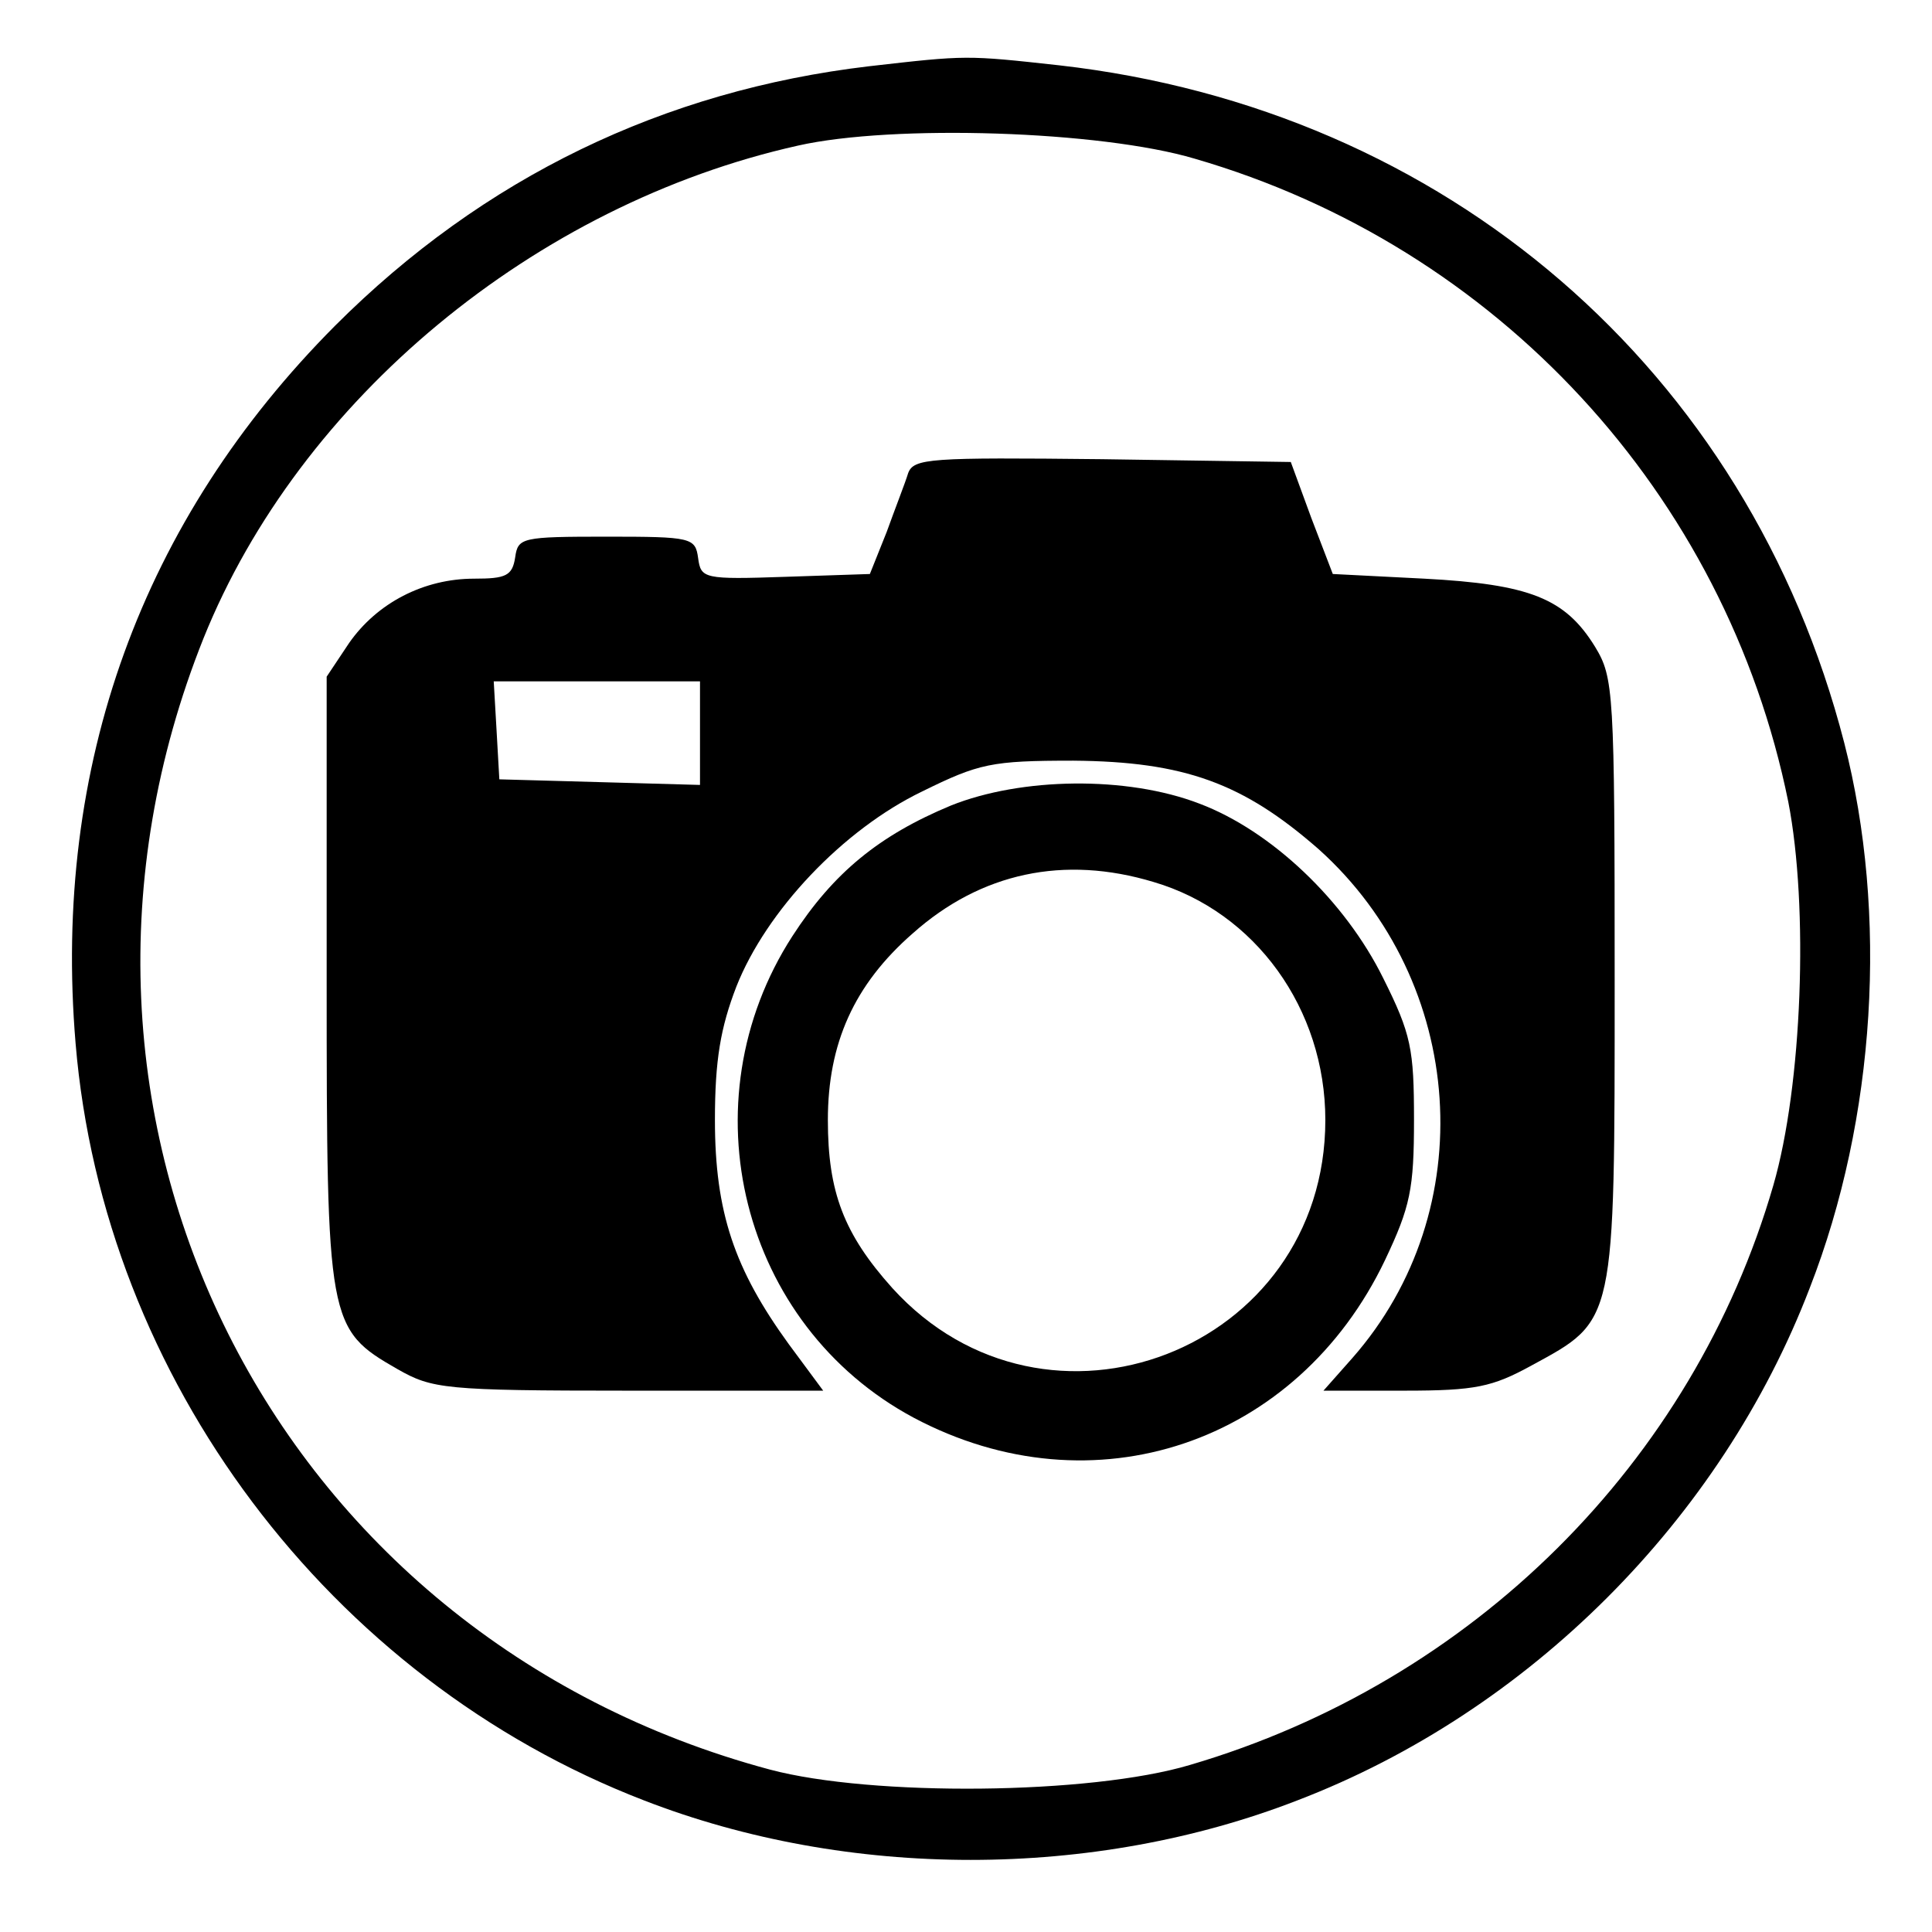 <?xml version="1.0" standalone="no"?>
<!DOCTYPE svg PUBLIC "-//W3C//DTD SVG 20010904//EN"
 "http://www.w3.org/TR/2001/REC-SVG-20010904/DTD/svg10.dtd">
<svg version="1.0" xmlns="http://www.w3.org/2000/svg"
 width="207pt" height="207pt" viewBox="0 0 207 207"
 preserveAspectRatio="xMidYMid meet">
<g transform="translate(0,207) scale(0.1,-0.1)"
fill="#000000" stroke="none">
<path d="M931 1999 c-220 -26 -413 -119 -572 -278 -207 -208 -303 -471 -278
-769 30 -359 272 -681 609 -811 219 -85 481 -85 700 0 248 95 454 301 549 549
71 182 84 401 37 584 -103 400 -427 679 -841 726 -100 11 -99 11 -204 -1z
m349 -99 c324 -94 569 -359 636 -689 22 -113 15 -304 -16 -411 -86 -297 -322
-532 -625 -621 -107 -32 -341 -34 -450 -5 -534 143 -812 699 -607 1212 103
256 355 465 637 528 102 23 324 16 425 -14z"/>
<path d="M973 1563 c-3 -10 -14 -38 -23 -63 l-18 -45 -90 -3 c-88 -3 -91 -2
-94 20 -3 22 -7 23 -98 23 -91 0 -95 -1 -98 -22 -3 -20 -10 -23 -44 -23 -54 0
-104 -26 -134 -69 l-24 -36 0 -325 c0 -368 1 -374 76 -417 37 -21 50 -23 247
-23 l209 0 -37 50 c-58 80 -79 141 -79 240 0 64 6 99 23 143 32 81 114 168
199 209 61 30 74 33 162 33 119 -1 182 -24 263 -95 158 -142 175 -387 36 -545
l-31 -35 87 0 c76 0 94 4 136 27 90 49 89 43 89 413 0 310 -1 324 -21 357 -32
52 -70 67 -183 73 l-98 5 -23 60 -22 60 -202 3 c-185 2 -202 1 -208 -15z
m-223 -278 l0 -56 -107 3 -108 3 -3 53 -3 52 110 0 111 0 0 -55z"/>
<path d="M1019 1207 c-77 -32 -126 -72 -170 -140 -115 -178 -55 -417 130 -516
192 -102 411 -28 505 169 27 57 31 76 31 150 0 76 -3 92 -33 152 -41 83 -120
158 -197 187 -78 30 -191 28 -266 -2z m217 -82 c109 -32 184 -136 184 -255 0
-247 -299 -362 -464 -180 -52 58 -69 103 -69 180 0 82 28 145 91 200 73 65
162 84 258 55z"/>
</g>
</svg>
